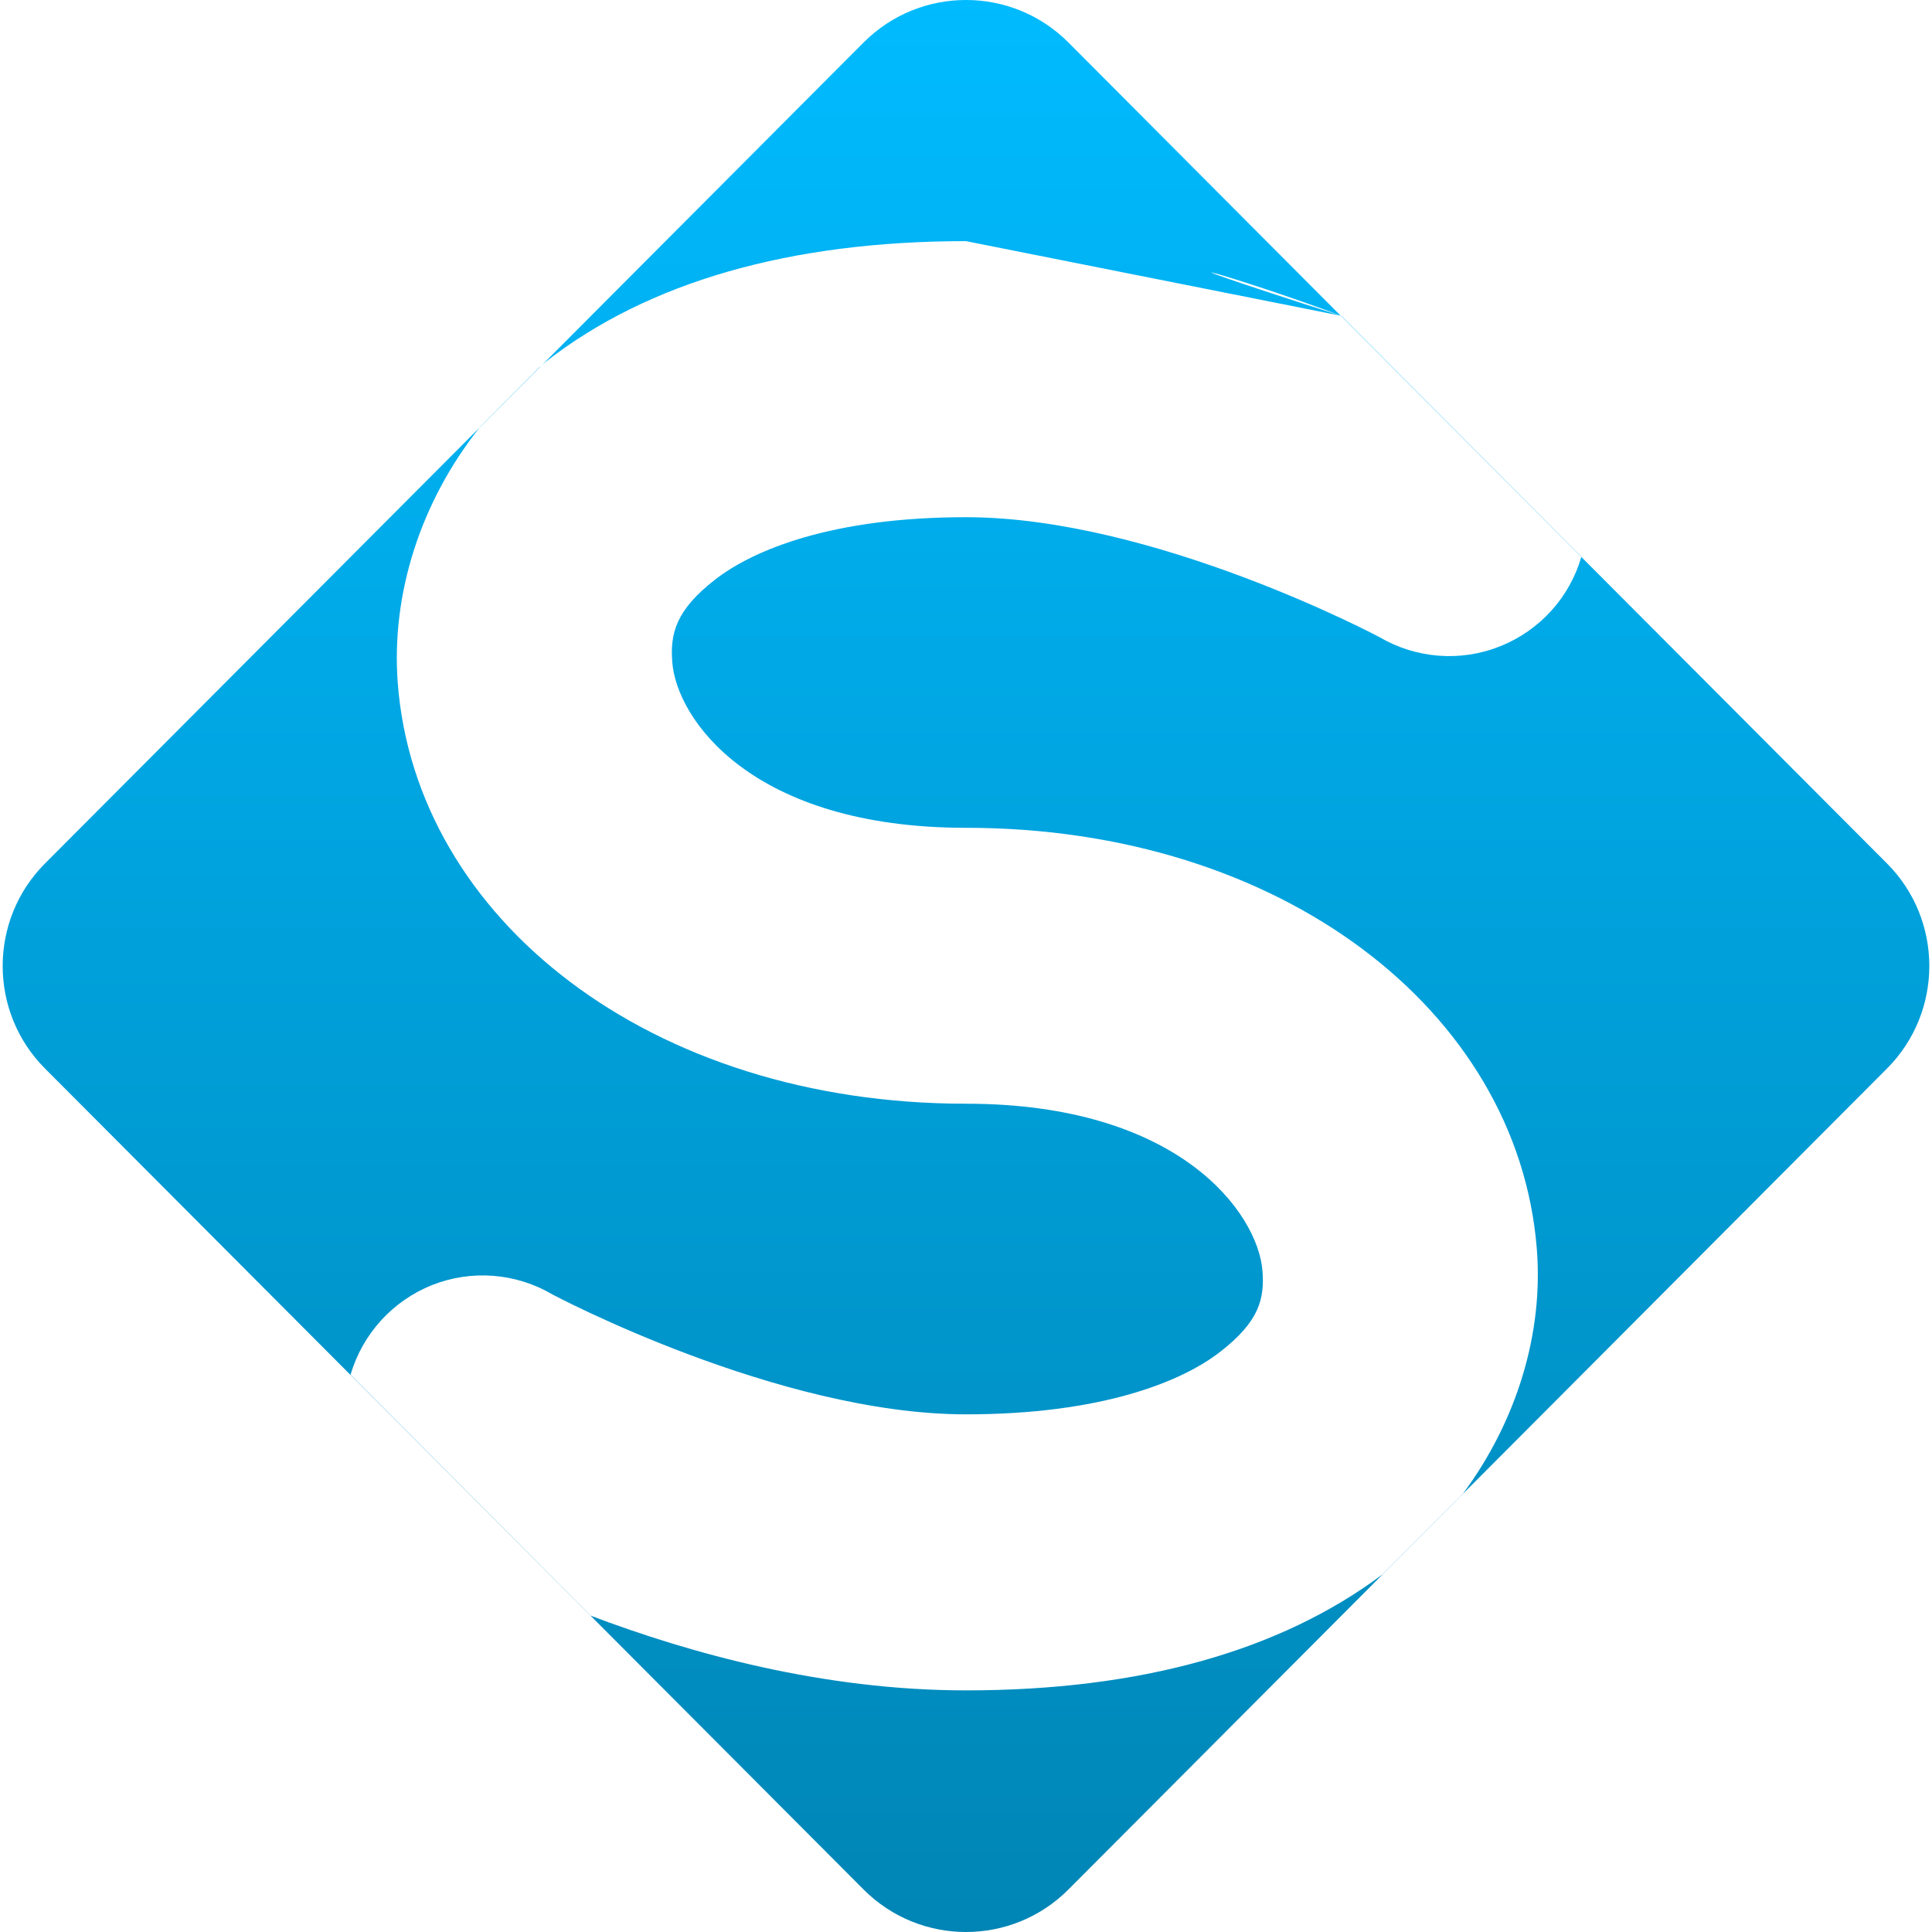 <svg xmlns="http://www.w3.org/2000/svg" xmlns:xlink="http://www.w3.org/1999/xlink" width="64" height="64" viewBox="0 0 64 64" version="1.1">
<defs>
<linearGradient id="linear0" gradientUnits="userSpaceOnUse" x1="0" y1="0" x2="0" y2="1" gradientTransform="matrix(63.82,0,0,64,0.09,0)">
<stop offset="0" style="stop-color:#00bbff;stop-opacity:1;"/>
<stop offset="1" style="stop-color:#0085b5;stop-opacity:1;"/>
</linearGradient>
</defs>
<g id="surface1">
<path style=" stroke:none;fill-rule:evenodd;fill:url(#linear0);" d="M 52.383 18.449 L 62.508 28.602 C 64.379 30.477 64.379 33.523 62.508 35.398 L 35.391 62.594 C 33.52 64.469 30.48 64.469 28.609 62.594 L 1.492 35.398 C -0.379 33.523 -0.379 30.477 1.492 28.602 L 15.883 14.168 C 15.891 14.156 15.902 14.145 15.91 14.133 L 17.867 12.168 C 17.887 12.156 17.902 12.141 17.922 12.125 L 28.609 1.406 C 30.48 -0.469 33.52 -0.469 35.391 1.406 L 44.41 10.457 L 44.414 10.457 C 44.422 10.461 44.426 10.461 44.43 10.461 L 52.387 18.445 C 52.387 18.445 52.387 18.449 52.383 18.449 Z M 52.383 18.449 L 44.414 10.457 C 41.105 9.203 36.707 7.988 44.41 10.457 L 32 7.988 C 26.152 7.988 21.457 9.348 18.074 11.988 C 18.02 12.031 17.973 12.078 17.922 12.125 L 15.883 14.168 C 13.938 16.621 12.953 19.668 13.176 22.625 C 13.773 30.453 21.543 36.562 32 36.562 C 39.102 36.562 41.664 40.207 41.82 42.086 C 41.895 43.023 41.715 43.773 40.43 44.773 C 39.145 45.777 36.477 46.852 32 46.852 C 25.762 46.852 18.305 42.883 18.305 42.883 C 17.094 42.168 15.621 42.051 14.312 42.57 C 13.004 43.094 12.008 44.188 11.613 45.539 L 19.57 53.523 C 22.883 54.777 27.289 55.996 32 55.996 C 37.773 55.996 42.402 54.691 45.789 52.16 L 48.465 49.477 C 50.242 47.074 51.141 44.164 50.906 41.336 C 50.266 33.496 42.457 27.422 32 27.422 C 24.898 27.422 22.41 23.816 22.27 21.93 C 22.195 20.984 22.395 20.207 23.68 19.207 C 24.965 18.203 27.59 17.133 32 17.133 C 38.242 17.133 45.695 21.105 45.695 21.105 C 46.906 21.816 48.383 21.934 49.691 21.41 C 50.996 20.891 51.992 19.801 52.383 18.449 Z M 52.383 18.449 "/>
</g>
</svg>
